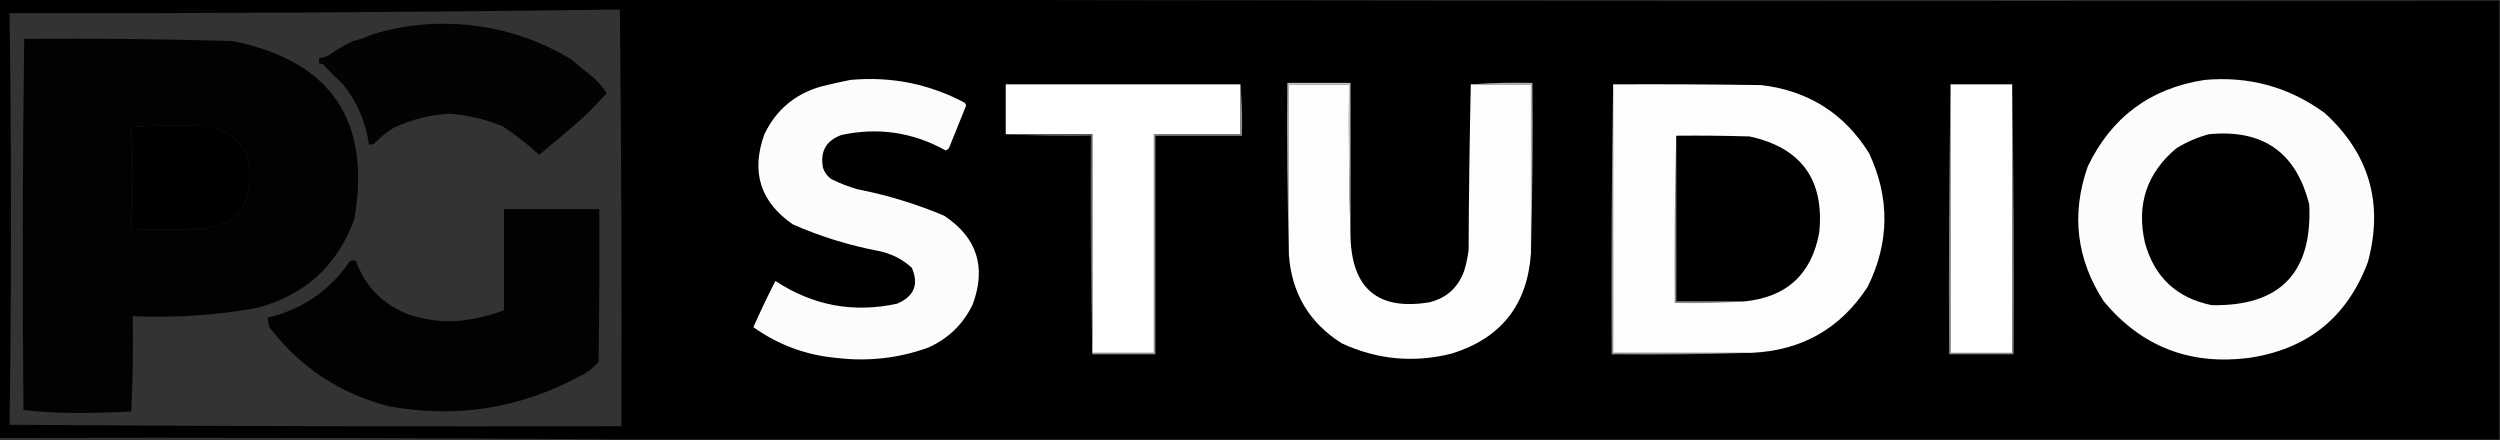 <?xml version="1.0" encoding="UTF-8"?>
<!DOCTYPE svg PUBLIC "-//W3C//DTD SVG 1.1//EN" "http://www.w3.org/Graphics/SVG/1.1/DTD/svg11.dtd">
<svg xmlns="http://www.w3.org/2000/svg" version="1.1" width="1704px" height="300px" style="shape-rendering:geometricPrecision; text-rendering:geometricPrecision; image-rendering:optimizeQuality; fill-rule:evenodd; clip-rule:evenodd" xmlns:xlink="http://www.w3.org/1999/xlink">
<rect width="100%" height="100%" fill="#333333" stroke="none"/>
<g><path style="opacity:0.991" fill="#000000" d="M -0.5,-0.5 C 143.833,-0.5 288.167,-0.5 432.5,-0.5C 856,0.5 1279.67,0.833 1703.5,0.5C 1703.5,100.167 1703.5,199.833 1703.5,299.5C 1278.17,299.5 852.833,299.5 427.5,299.5C 285.001,298.5 142.334,298.167 -0.5,298.5C -0.5,198.833 -0.5,99.167 -0.5,-0.5 Z M 422.5,6.5 C 423.499,100.999 423.833,195.665 423.5,290.5C 284.498,290.833 145.498,290.5 6.5,289.5C 7.832,195.97 7.832,102.47 6.5,9C 145.504,9.165 284.17,8.332 422.5,6.5 Z M 89.5,86.5 C 106.328,85.338 123.328,85.172 140.5,86C 165.685,92.017 175.018,107.684 168.5,133C 166.928,141.292 162.095,147.458 154,151.5C 149.628,152.708 145.295,154.041 141,155.5C 123.85,156.618 106.683,156.784 89.5,156C 90.831,132.736 90.831,109.569 89.5,86.5 Z"/></g>
<g><path style="opacity:0.942" fill="#000000" d="M 291.5,16.5 C 326.726,14.461 359.393,22.461 389.5,40.5C 394.046,44.552 398.713,48.386 403.5,52C 407.424,55.417 410.757,59.25 413.5,63.5C 408.405,69.218 403.072,74.718 397.5,80C 387.646,88.747 377.646,97.247 367.5,105.5C 359.669,98.309 351.335,91.809 342.5,86C 331.005,81.357 319.005,78.523 306.5,77.5C 293.228,78.213 280.561,81.379 268.5,87C 263.708,89.961 259.375,93.461 255.5,97.5C 254.311,98.429 252.978,98.762 251.5,98.5C 249.236,82.75 243.07,68.75 233,56.5C 228.543,52.675 224.376,48.509 220.5,44C 219.552,43.517 218.552,43.35 217.5,43.5C 217.5,42.167 217.5,40.833 217.5,39.5C 219.564,39.313 221.564,38.813 223.5,38C 228.927,34.236 234.593,30.903 240.5,28C 245.015,26.995 249.349,25.495 253.5,23.5C 265.969,19.695 278.636,17.362 291.5,16.5 Z"/></g>
<g><path style="opacity:0.951" fill="#000000" d="M 16.5,26.5 C 63.848,26.097 111.181,26.597 158.5,28C 225.5,41.473 253.167,81.973 241.5,149.5C 229.79,181.374 207.456,201.541 174.5,210C 146.828,214.948 118.828,216.781 90.5,215.5C 90.833,237.177 90.5,258.844 89.5,280.5C 77.21,281.157 64.877,281.491 52.5,281.5C 40.109,281.49 27.942,280.823 16,279.5C 15.17,195.097 15.336,110.763 16.5,26.5 Z M 89.5,86.5 C 90.831,109.569 90.831,132.736 89.5,156C 106.683,156.784 123.85,156.618 141,155.5C 145.295,154.041 149.628,152.708 154,151.5C 162.095,147.458 166.928,141.292 168.5,133C 175.018,107.684 165.685,92.017 140.5,86C 123.328,85.172 106.328,85.338 89.5,86.5 Z"/></g>
<g><path style="opacity:1" fill="#fcfcfc" d="M 579.5,54.5 C 607.14,51.928 633.14,57.095 657.5,70C 658.022,70.561 658.355,71.228 658.5,72C 654.667,81.5 650.833,91 647,100.5C 646.481,101.516 645.647,102.182 644.5,102.5C 622.162,90.111 598.495,86.611 573.5,92C 562.94,95.954 558.773,103.454 561,114.5C 562.031,117.539 563.865,120.039 566.5,122C 572.287,124.894 578.287,127.227 584.5,129C 604.808,132.993 624.475,138.993 643.5,147C 665.927,161.835 672.427,182.002 663,207.5C 656.442,221.057 646.276,230.891 632.5,237C 612.459,244.174 591.792,246.508 570.5,244C 549.506,242.116 530.506,235.116 513.5,223C 518.214,212.354 523.214,201.854 528.5,191.5C 554.019,208.304 581.686,213.471 611.5,207C 623.076,202.033 626.409,193.866 621.5,182.5C 614.95,176.558 607.283,172.725 598.5,171C 578.457,167.158 559.124,161.158 540.5,153C 518.225,137.712 511.725,117.212 521,91.5C 528.962,74.93 541.795,64.097 559.5,59C 566.259,57.285 572.925,55.785 579.5,54.5 Z"/></g>
<g><path style="opacity:1" fill="#fcfcfc" d="M 1502.5,54.5 C 1532.76,51.73 1560.1,59.23 1584.5,77C 1614.89,104.695 1624.72,138.528 1614,178.5C 1599.85,216.347 1572.69,238.18 1532.5,244C 1492.48,249.002 1459.64,236.169 1434,205.5C 1415.27,176.691 1411.6,146.024 1423,113.5C 1439.14,79.856 1465.64,60.19 1502.5,54.5 Z"/></g>
<g><path style="opacity:1" fill="#fefffe" d="M 845.5,57.5 C 845.5,68.833 845.5,80.167 845.5,91.5C 825.833,91.5 806.167,91.5 786.5,91.5C 786.5,141.167 786.5,190.833 786.5,240.5C 772.5,240.5 758.5,240.5 744.5,240.5C 744.5,190.833 744.5,141.167 744.5,91.5C 724.833,91.5 705.167,91.5 685.5,91.5C 685.5,80.167 685.5,68.833 685.5,57.5C 738.833,57.5 792.167,57.5 845.5,57.5 Z"/></g>
<g><path style="opacity:1" fill="#fdfdfd" d="M 920.5,161.5 C 921.521,197.026 939.521,211.859 974.5,206C 986.141,203.027 993.974,195.86 998,184.5C 999.383,179.92 1000.38,175.253 1001,170.5C 1001.17,132.664 1001.67,94.998 1002.5,57.5C 1016.17,57.5 1029.83,57.5 1043.5,57.5C 1043.5,95.833 1043.5,134.167 1043.5,172.5C 1041.15,207.706 1023.15,230.539 989.5,241C 963.622,247.501 938.622,245.167 914.5,234C 892.336,219.977 880.336,199.811 878.5,173.5C 878.5,134.833 878.5,96.167 878.5,57.5C 892.167,57.5 905.833,57.5 919.5,57.5C 919.168,92.337 919.502,127.004 920.5,161.5 Z"/></g>
<g><path style="opacity:1" fill="#c4c4c4" d="M 920.5,161.5 C 919.502,127.004 919.168,92.337 919.5,57.5C 905.833,57.5 892.167,57.5 878.5,57.5C 878.5,96.167 878.5,134.833 878.5,173.5C 877.501,134.67 877.168,95.67 877.5,56.5C 891.833,56.5 906.167,56.5 920.5,56.5C 920.5,91.5 920.5,126.5 920.5,161.5 Z"/></g>
<g><path style="opacity:1" fill="#afafaf" d="M 1002.5,57.5 C 1016.32,56.504 1030.32,56.171 1044.5,56.5C 1044.83,95.337 1044.5,134.004 1043.5,172.5C 1043.5,134.167 1043.5,95.833 1043.5,57.5C 1029.83,57.5 1016.17,57.5 1002.5,57.5 Z"/></g>
<g><path style="opacity:1" fill="#fdfdfd" d="M 1099.5,57.5 C 1133.17,57.333 1166.83,57.5 1200.5,58C 1232.62,61.847 1257.12,77.347 1274,104.5C 1288.24,134.981 1287.9,165.314 1273,195.5C 1254.4,224.058 1227.9,239.058 1193.5,240.5C 1162.17,240.5 1130.83,240.5 1099.5,240.5C 1099.5,179.5 1099.5,118.5 1099.5,57.5 Z"/></g>
<g><path style="opacity:1" fill="#808080" d="M 1329.5,57.5 C 1329.5,118.5 1329.5,179.5 1329.5,240.5C 1343.5,240.5 1357.5,240.5 1371.5,240.5C 1371.5,179.5 1371.5,118.5 1371.5,57.5C 1372.5,118.664 1372.83,179.998 1372.5,241.5C 1357.83,241.5 1343.17,241.5 1328.5,241.5C 1328.17,179.998 1328.5,118.664 1329.5,57.5 Z"/></g>
<g><path style="opacity:1" fill="#fefffe" d="M 1329.5,57.5 C 1343.5,57.5 1357.5,57.5 1371.5,57.5C 1371.5,118.5 1371.5,179.5 1371.5,240.5C 1357.5,240.5 1343.5,240.5 1329.5,240.5C 1329.5,179.5 1329.5,118.5 1329.5,57.5 Z"/></g>
<g><path style="opacity:1" fill="#010101" d="M 1505.5,91.5 C 1542.33,87.864 1565.16,103.864 1574,139.5C 1576.12,186.042 1553.96,208.875 1507.5,208C 1483.64,203.143 1468.48,188.976 1462,165.5C 1456.05,139.436 1463.21,117.936 1483.5,101C 1490.48,96.74 1497.81,93.573 1505.5,91.5 Z"/></g>
<g><path style="opacity:1" fill="#616161" d="M 685.5,91.5 C 705.167,91.5 724.833,91.5 744.5,91.5C 744.5,141.167 744.5,190.833 744.5,240.5C 744.5,240.833 744.5,241.167 744.5,241.5C 743.501,192.003 743.168,142.336 743.5,92.5C 723.993,92.83 704.659,92.497 685.5,91.5 Z"/></g>
<g><path style="opacity:1" fill="#939393" d="M 845.5,57.5 C 846.495,68.988 846.828,80.655 846.5,92.5C 826.833,92.5 807.167,92.5 787.5,92.5C 787.5,142.167 787.5,191.833 787.5,241.5C 773.167,241.5 758.833,241.5 744.5,241.5C 744.5,241.167 744.5,240.833 744.5,240.5C 758.5,240.5 772.5,240.5 786.5,240.5C 786.5,190.833 786.5,141.167 786.5,91.5C 806.167,91.5 825.833,91.5 845.5,91.5C 845.5,80.167 845.5,68.833 845.5,57.5 Z"/></g>
<g><path style="opacity:1" fill="#8b8b8b" d="M 1142.5,92.5 C 1142.5,130.167 1142.5,167.833 1142.5,205.5C 1157.83,205.5 1173.17,205.5 1188.5,205.5C 1173.01,206.496 1157.34,206.83 1141.5,206.5C 1141.17,168.33 1141.5,130.33 1142.5,92.5 Z"/></g>
<g><path style="opacity:1" fill="#000000" d="M 1142.5,92.5 C 1159.17,92.333 1175.84,92.5 1192.5,93C 1227.77,100.685 1243.6,122.518 1240,158.5C 1234.79,187.057 1217.62,202.724 1188.5,205.5C 1173.17,205.5 1157.83,205.5 1142.5,205.5C 1142.5,167.833 1142.5,130.167 1142.5,92.5 Z"/></g>
<g><path style="opacity:0.953" fill="#000000" d="M 343.5,142.5 C 365.167,142.5 386.833,142.5 408.5,142.5C 408.667,177.168 408.5,211.835 408,246.5C 404.474,250.777 400.14,254.11 395,256.5C 354.391,278.39 311.225,285.223 265.5,277C 232.115,268.563 204.948,250.729 184,223.5C 183.023,221.26 182.523,218.927 182.5,216.5C 206.259,210.809 224.926,197.976 238.5,178C 239.793,177.51 241.127,177.343 242.5,177.5C 248.813,195.343 260.98,207.676 279,214.5C 292.95,219.121 307.116,220.121 321.5,217.5C 329.04,216.116 336.373,214.116 343.5,211.5C 343.5,188.5 343.5,165.5 343.5,142.5 Z"/></g>
<g><path style="opacity:1" fill="#8f8f8f" d="M 1099.5,57.5 C 1099.5,118.5 1099.5,179.5 1099.5,240.5C 1130.83,240.5 1162.17,240.5 1193.5,240.5C 1162,241.498 1130.34,241.832 1098.5,241.5C 1098.17,179.998 1098.5,118.664 1099.5,57.5 Z"/></g>
</svg>
